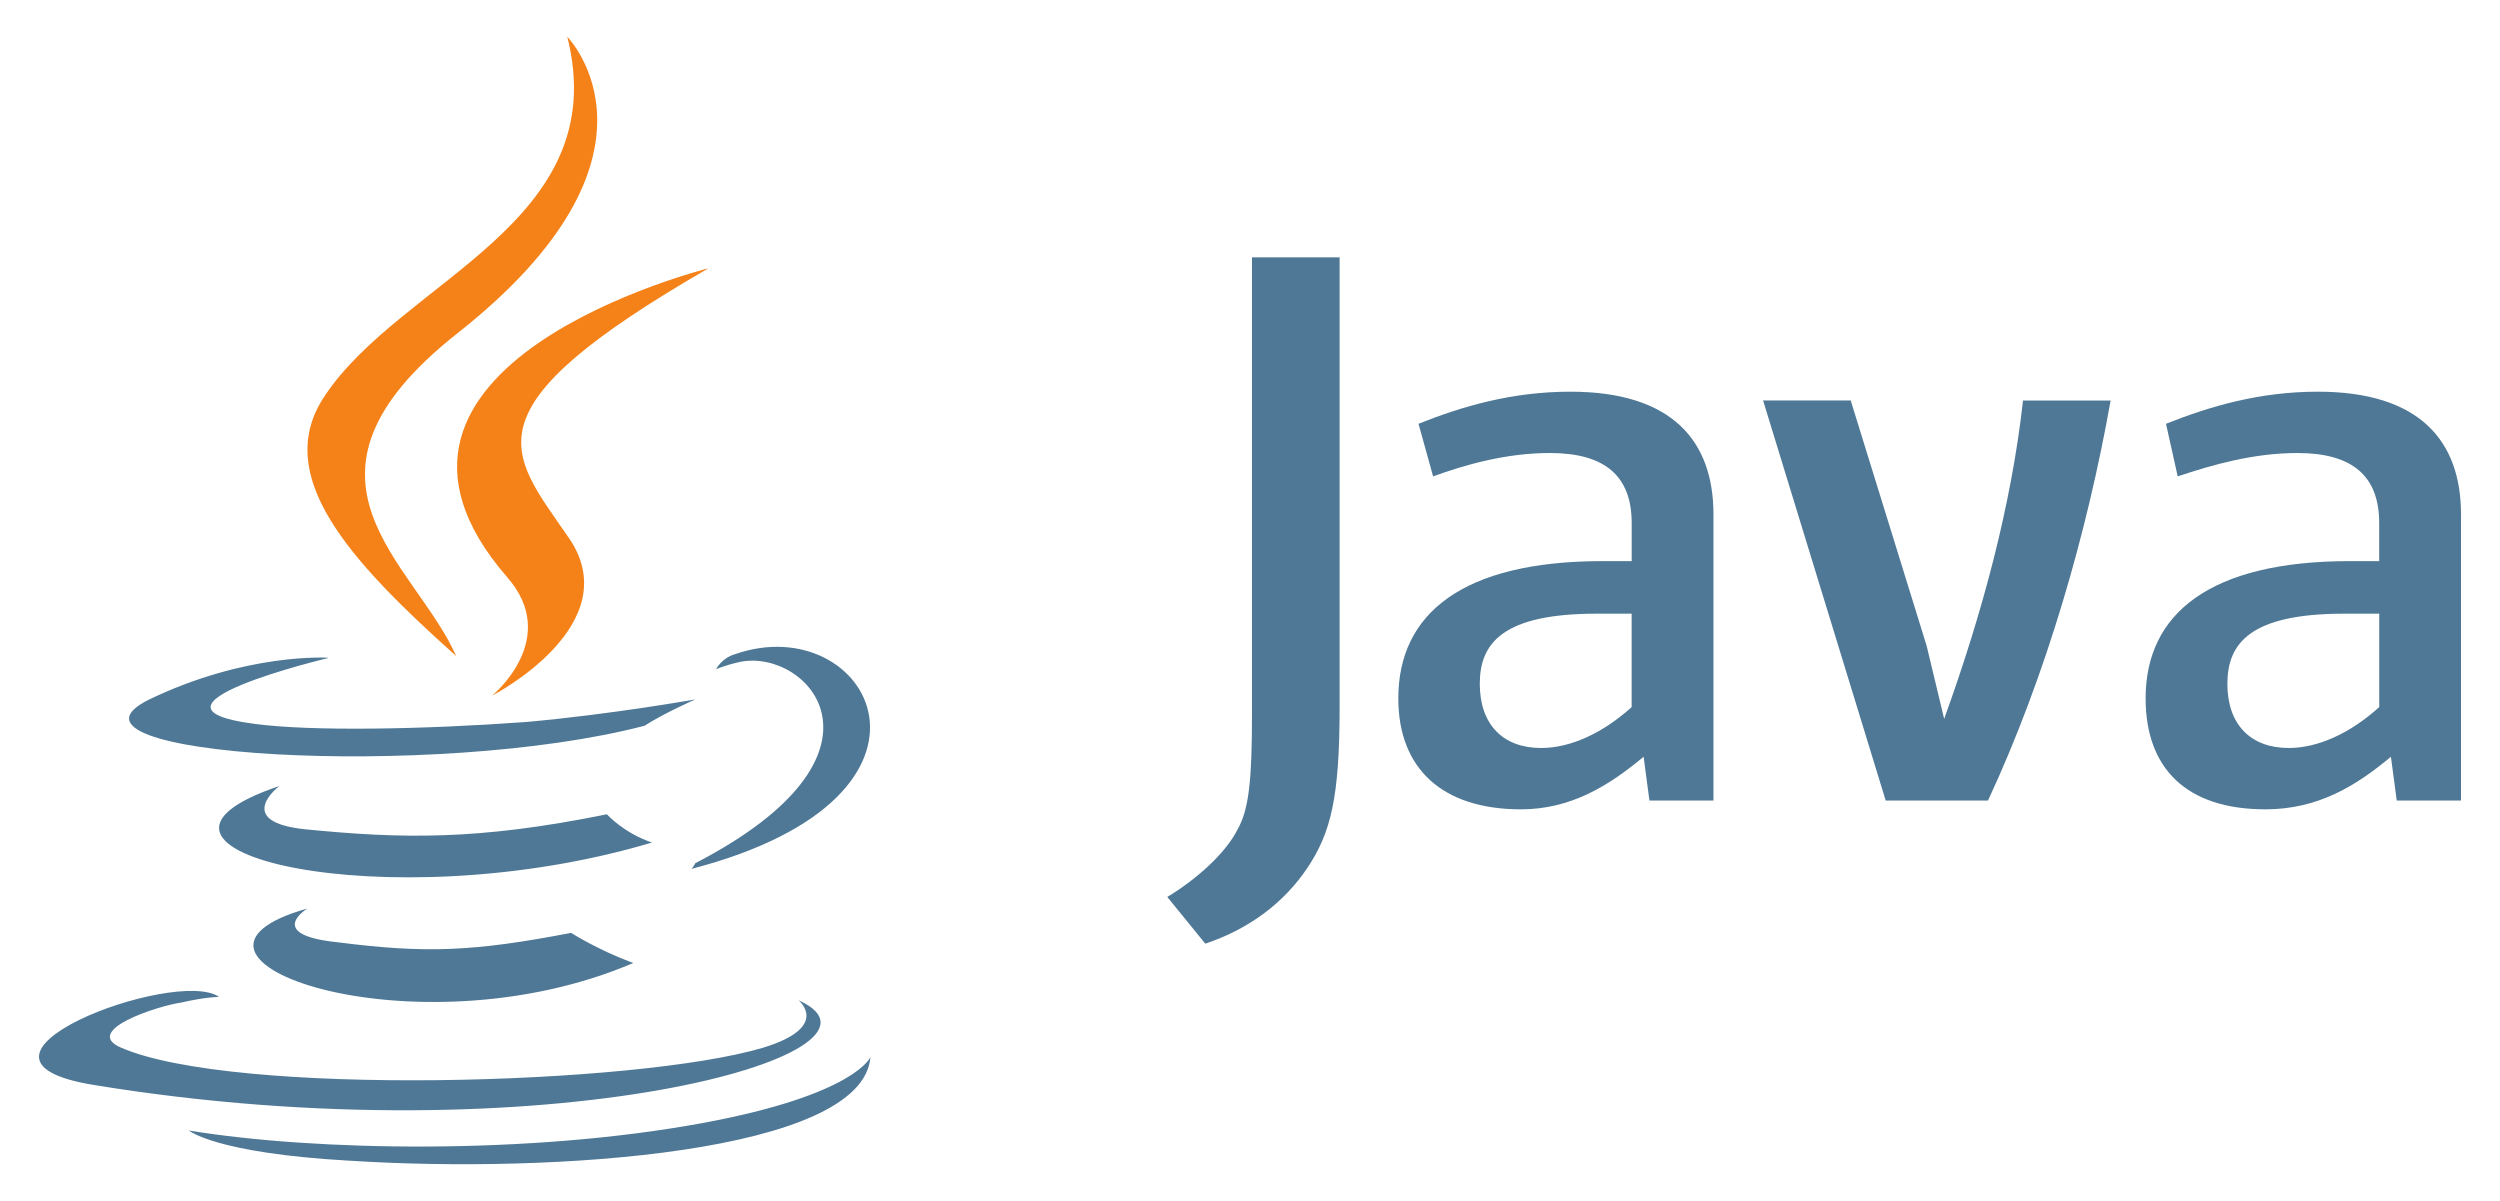 <svg width="102" height="49" xmlns="http://www.w3.org/2000/svg">

 <g>
  <title>Layer 1</title>
  <g id="svg_4">
   <path id="svg_1" fill="#4e7896" d="m12.547,37.062s-1.767,1.075 1.23,1.383c3.6,0.46 5.53,0.384 9.524,-0.384c0,0 1.075,0.69 2.535,1.23c-8.987,3.84 -20.354,-0.23 -13.288,-2.227l-0.001,-0.002zm-1.152,-4.992s-1.92,1.46 1.075,1.767c3.917,0.384 7,0.46 12.29,-0.614c0,0 0.69,0.768 1.843,1.152c-10.83,3.226 -22.966,0.307 -15.208,-2.304l0,-0.001zm21.2,8.756s1.306,1.075 -1.46,1.92c-5.146,1.536 -21.583,1.997 -26.192,0c-1.613,-0.69 1.46,-1.7 2.458,-1.843c1,-0.23 1.536,-0.23 1.536,-0.23c-1.766,-1.23 -11.752,2.535 -5.07,3.6c18.357,2.995 33.488,-1.306 28.726,-3.456l0.002,0.009zm-19.204,-13.979s-8.372,1.997 -2.996,2.688c2.304,0.307 6.836,0.23 11.06,-0.077c3.456,-0.307 6.913,-0.922 6.913,-0.922s-1.23,0.538 -2.074,1.075c-8.526,2.227 -24.886,1.23 -20.2,-1.075c3.994,-1.92 7.297,-1.7 7.297,-1.7l0,0.011zm14.978,8.372c8.602,-4.455 4.608,-8.756 1.843,-8.218c-0.69,0.154 -1,0.307 -1,0.307s0.23,-0.46 0.768,-0.614c5.453,-1.92 9.755,5.76 -1.767,8.756c0,0 0.077,-0.077 0.154,-0.23l0.002,-0.001zm-14.132,12.135c8.295,0.538 20.97,-0.307 21.276,-4.224c0,0 -0.614,1.536 -6.836,2.688c-7.066,1.306 -15.822,1.152 -20.97,0.307c0,0 1.075,0.922 6.53,1.23l0,-0.001z"/>
   <path id="svg_2" fill="#f58219" d="m23.146,1.5s4.762,4.84 -4.532,12.136c-7.45,5.914 -1.7,9.294 0,13.134c-4.378,-3.917 -7.527,-7.373 -5.377,-10.6c3.15,-4.762 11.828,-7.066 9.908,-14.67l0.001,0zm-2.458,22.044c2.227,2.535 -0.615,4.84 -0.615,4.84s5.684,-2.92 3.072,-6.53c-2.38,-3.456 -4.224,-5.146 5.76,-10.907c0,0 -15.746,3.917 -8.218,12.596l0.001,0.001z"/>
   <path id="svg_3" fill="#4e7896" d="m69.909,32.662l0,-11.677c0,-2.98 -1.668,-5.004 -5.838,-5.004c-2.383,0 -4.41,0.596 -6.196,1.31l0.596,2.145c1.31,-0.477 2.98,-0.953 4.766,-0.953c2.264,0 3.336,0.953 3.336,2.86l0,1.55l-1.182,0c-5.72,0 -8.34,2.145 -8.34,5.6c0,2.86 1.787,4.528 5.004,4.528c2.026,0 3.575,-0.953 5.004,-2.145l0.238,1.787l2.62,0l-0.008,-0.001zm-3.338,-3.812c-1.19,1.072 -2.502,1.668 -3.694,1.668c-1.55,0 -2.502,-0.953 -2.502,-2.62s0.953,-2.86 4.766,-2.86l1.43,0l0,3.813l0,-0.001zm14.536,3.813l-4.17,0l-5.003,-16.323l3.575,0l3.098,10.01l0.715,2.98c1.55,-4.29 2.74,-8.698 3.217,-12.987l3.574,0c-0.953,5.362 -2.62,11.2 -5.004,16.323l-0.002,-0.003zm19.302,0l0,-11.678c0,-2.98 -1.668,-5.004 -5.84,-5.004c-2.383,0 -4.408,0.596 -6.196,1.31l0.477,2.145c1.43,-0.477 3.098,-0.953 4.885,-0.953c2.264,0 3.336,0.953 3.336,2.86l0,1.55l-1.19,0c-5.72,0 -8.34,2.145 -8.34,5.6c0,2.86 1.668,4.528 4.885,4.528c2.145,0 3.694,-0.953 5.123,-2.145l0.238,1.787l2.62,0l0.002,0zm-3.336,-3.813c-1.19,1.072 -2.502,1.668 -3.694,1.668c-1.55,0 -2.502,-0.953 -2.502,-2.62s0.953,-2.86 4.766,-2.86l1.43,0l0,3.813l0,-0.001zm-43.728,6.553c-0.953,1.43 -2.383,2.502 -4.17,3.098l-1.55,-1.906c1.192,-0.715 2.383,-1.787 2.86,-2.74c0.477,-0.834 0.596,-2.026 0.596,-4.766l0,-18.589l3.575,0l0,18.35c0,3.694 -0.358,5.123 -1.31,6.553l-0.001,0z"/>
  </g>
 </g>
</svg>